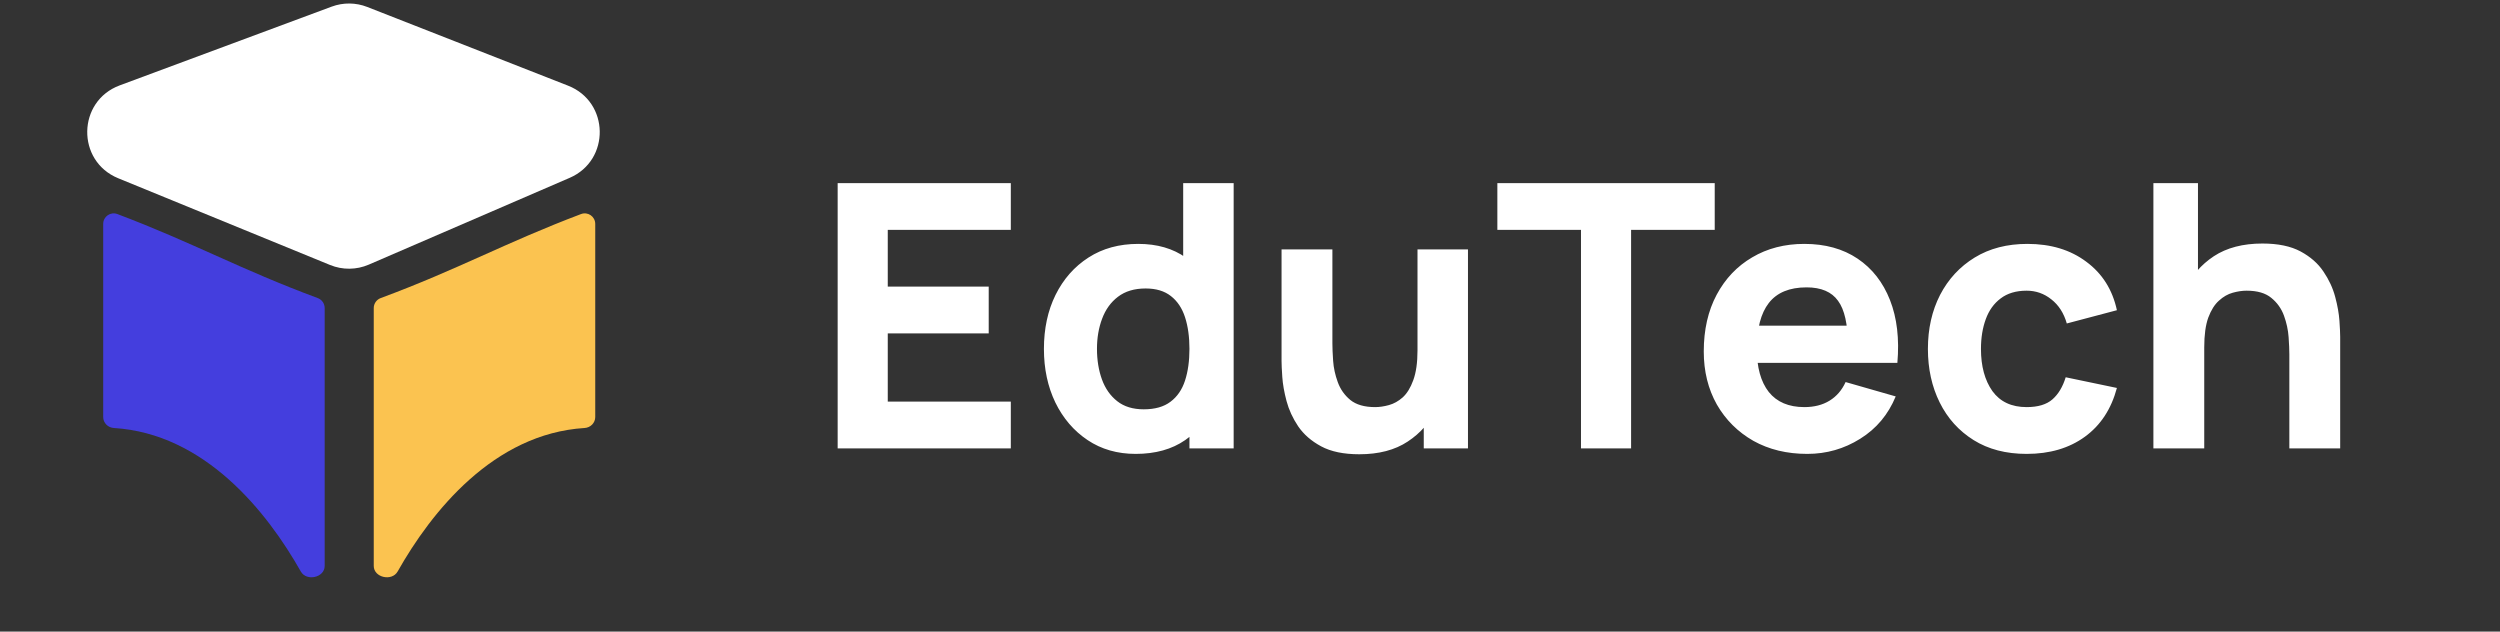 <svg width="190" height="48" viewBox="0 0 190 48" fill="none" xmlns="http://www.w3.org/2000/svg">
<rect x="0" y="0" width="190" height="48" fill="#333333" stroke="none"/>
<path d="M9.1 6.488L25.207 0.504C26.081 0.179 27.043 0.188 27.91 0.528L43.174 6.511C46.324 7.745 46.4 12.176 43.294 13.517L28.026 20.112C27.091 20.516 26.031 20.526 25.088 20.14L8.984 13.547C5.79 12.239 5.864 7.69 9.1 6.488Z" fill="white"/>
<path d="M24.146 22.653C18.258 20.471 14.667 18.44 8.919 16.268C8.398 16.071 7.843 16.458 7.843 17.016V31.698C7.843 32.142 8.204 32.499 8.647 32.527C15.576 32.959 20.3 38.9 22.861 43.434C23.296 44.205 24.675 43.896 24.675 43.012V23.41C24.675 23.072 24.463 22.77 24.146 22.653Z" fill="#443EDE"/>
<path d="M28.935 22.653C34.822 20.471 38.413 18.44 44.161 16.268C44.683 16.071 45.238 16.458 45.238 17.016V31.698C45.238 32.142 44.877 32.499 44.434 32.527C37.505 32.959 32.781 38.9 30.22 43.434C29.785 44.205 28.405 43.896 28.405 43.012V23.41C28.405 23.072 28.618 22.77 28.935 22.653Z" fill="#FBC350"/>
<path d="M63.662 34.076V13.916H76.822V17.472H67.47V21.784H75.142V25.34H67.47V30.52H76.822V34.076H63.662ZM86.31 34.496C84.919 34.496 83.701 34.146 82.656 33.446C81.61 32.746 80.794 31.794 80.206 30.59C79.627 29.386 79.338 28.028 79.338 26.516C79.338 24.976 79.632 23.609 80.22 22.414C80.817 21.21 81.652 20.263 82.726 19.572C83.799 18.881 85.059 18.536 86.506 18.536C87.943 18.536 89.152 18.886 90.132 19.586C91.112 20.286 91.854 21.238 92.358 22.442C92.862 23.646 93.114 25.004 93.114 26.516C93.114 28.028 92.857 29.386 92.344 30.59C91.84 31.794 91.084 32.746 90.076 33.446C89.068 34.146 87.812 34.496 86.31 34.496ZM86.926 31.108C87.775 31.108 88.452 30.917 88.956 30.534C89.469 30.151 89.838 29.615 90.062 28.924C90.286 28.233 90.398 27.431 90.398 26.516C90.398 25.602 90.286 24.799 90.062 24.108C89.838 23.418 89.478 22.881 88.984 22.498C88.498 22.116 87.859 21.924 87.066 21.924C86.216 21.924 85.516 22.134 84.966 22.554C84.424 22.965 84.023 23.52 83.762 24.22C83.5 24.911 83.37 25.676 83.37 26.516C83.37 27.366 83.496 28.14 83.748 28.84C84 29.531 84.387 30.081 84.91 30.492C85.432 30.903 86.104 31.108 86.926 31.108ZM90.398 34.076V23.716H89.922V13.916H93.758V34.076H90.398ZM103.306 34.524C102.12 34.524 101.154 34.324 100.408 33.922C99.661 33.521 99.078 33.012 98.658 32.396C98.247 31.78 97.953 31.141 97.776 30.478C97.598 29.806 97.491 29.195 97.454 28.644C97.416 28.093 97.398 27.692 97.398 27.44V18.956H101.262V26.096C101.262 26.442 101.28 26.885 101.318 27.426C101.355 27.958 101.472 28.495 101.668 29.036C101.864 29.578 102.181 30.03 102.62 30.394C103.068 30.758 103.698 30.94 104.51 30.94C104.836 30.94 105.186 30.889 105.56 30.786C105.933 30.683 106.283 30.488 106.61 30.198C106.936 29.899 107.202 29.465 107.408 28.896C107.622 28.317 107.73 27.561 107.73 26.628L109.914 27.664C109.914 28.859 109.671 29.979 109.186 31.024C108.7 32.069 107.968 32.914 106.988 33.558C106.017 34.202 104.79 34.524 103.306 34.524ZM108.206 34.076V29.064H107.73V18.956H111.566V34.076H108.206ZM120.155 34.076V17.472H113.799V13.916H130.319V17.472H123.963V34.076H120.155ZM137.354 34.496C135.805 34.496 134.438 34.165 133.252 33.502C132.076 32.83 131.152 31.911 130.48 30.744C129.818 29.568 129.486 28.224 129.486 26.712C129.486 25.06 129.813 23.623 130.466 22.4C131.12 21.177 132.02 20.23 133.168 19.558C134.316 18.877 135.637 18.536 137.13 18.536C138.717 18.536 140.066 18.91 141.176 19.656C142.287 20.403 143.108 21.453 143.64 22.806C144.172 24.16 144.359 25.751 144.2 27.58H140.434V26.18C140.434 24.64 140.187 23.534 139.692 22.862C139.207 22.181 138.409 21.84 137.298 21.84C136.001 21.84 135.044 22.237 134.428 23.03C133.822 23.814 133.518 24.976 133.518 26.516C133.518 27.925 133.822 29.017 134.428 29.792C135.044 30.558 135.945 30.94 137.13 30.94C137.877 30.94 138.516 30.777 139.048 30.45C139.58 30.123 139.986 29.652 140.266 29.036L144.074 30.128C143.505 31.509 142.604 32.583 141.372 33.348C140.15 34.114 138.81 34.496 137.354 34.496ZM132.342 27.58V24.752H142.366V27.58H132.342ZM154.025 34.496C152.457 34.496 151.113 34.146 149.993 33.446C148.873 32.746 148.015 31.794 147.417 30.59C146.82 29.386 146.521 28.028 146.521 26.516C146.521 24.985 146.829 23.618 147.445 22.414C148.071 21.21 148.948 20.263 150.077 19.572C151.207 18.881 152.541 18.536 154.081 18.536C155.864 18.536 157.357 18.989 158.561 19.894C159.775 20.79 160.549 22.017 160.885 23.576L157.077 24.584C156.853 23.8 156.461 23.189 155.901 22.75C155.351 22.311 154.725 22.092 154.025 22.092C153.223 22.092 152.565 22.288 152.051 22.68C151.538 23.063 151.16 23.59 150.917 24.262C150.675 24.925 150.553 25.676 150.553 26.516C150.553 27.832 150.843 28.901 151.421 29.722C152.009 30.534 152.877 30.94 154.025 30.94C154.884 30.94 155.537 30.744 155.985 30.352C156.433 29.96 156.769 29.4 156.993 28.672L160.885 29.484C160.456 31.09 159.644 32.326 158.449 33.194C157.255 34.062 155.78 34.496 154.025 34.496ZM173.99 34.076V26.936C173.99 26.591 173.971 26.152 173.934 25.62C173.896 25.079 173.78 24.538 173.584 23.996C173.388 23.455 173.066 23.002 172.618 22.638C172.179 22.274 171.554 22.092 170.742 22.092C170.415 22.092 170.065 22.143 169.692 22.246C169.318 22.349 168.968 22.549 168.642 22.848C168.315 23.137 168.044 23.567 167.83 24.136C167.624 24.706 167.522 25.462 167.522 26.404L165.338 25.368C165.338 24.174 165.58 23.053 166.066 22.008C166.551 20.963 167.279 20.118 168.25 19.474C169.23 18.83 170.462 18.508 171.946 18.508C173.131 18.508 174.097 18.709 174.844 19.11C175.59 19.512 176.169 20.02 176.58 20.636C177 21.252 177.298 21.896 177.476 22.568C177.653 23.231 177.76 23.837 177.798 24.388C177.835 24.939 177.854 25.34 177.854 25.592V34.076H173.99ZM163.658 34.076V13.916H167.046V24.276H167.522V34.076H163.658Z" fill="white"/>
</svg>
